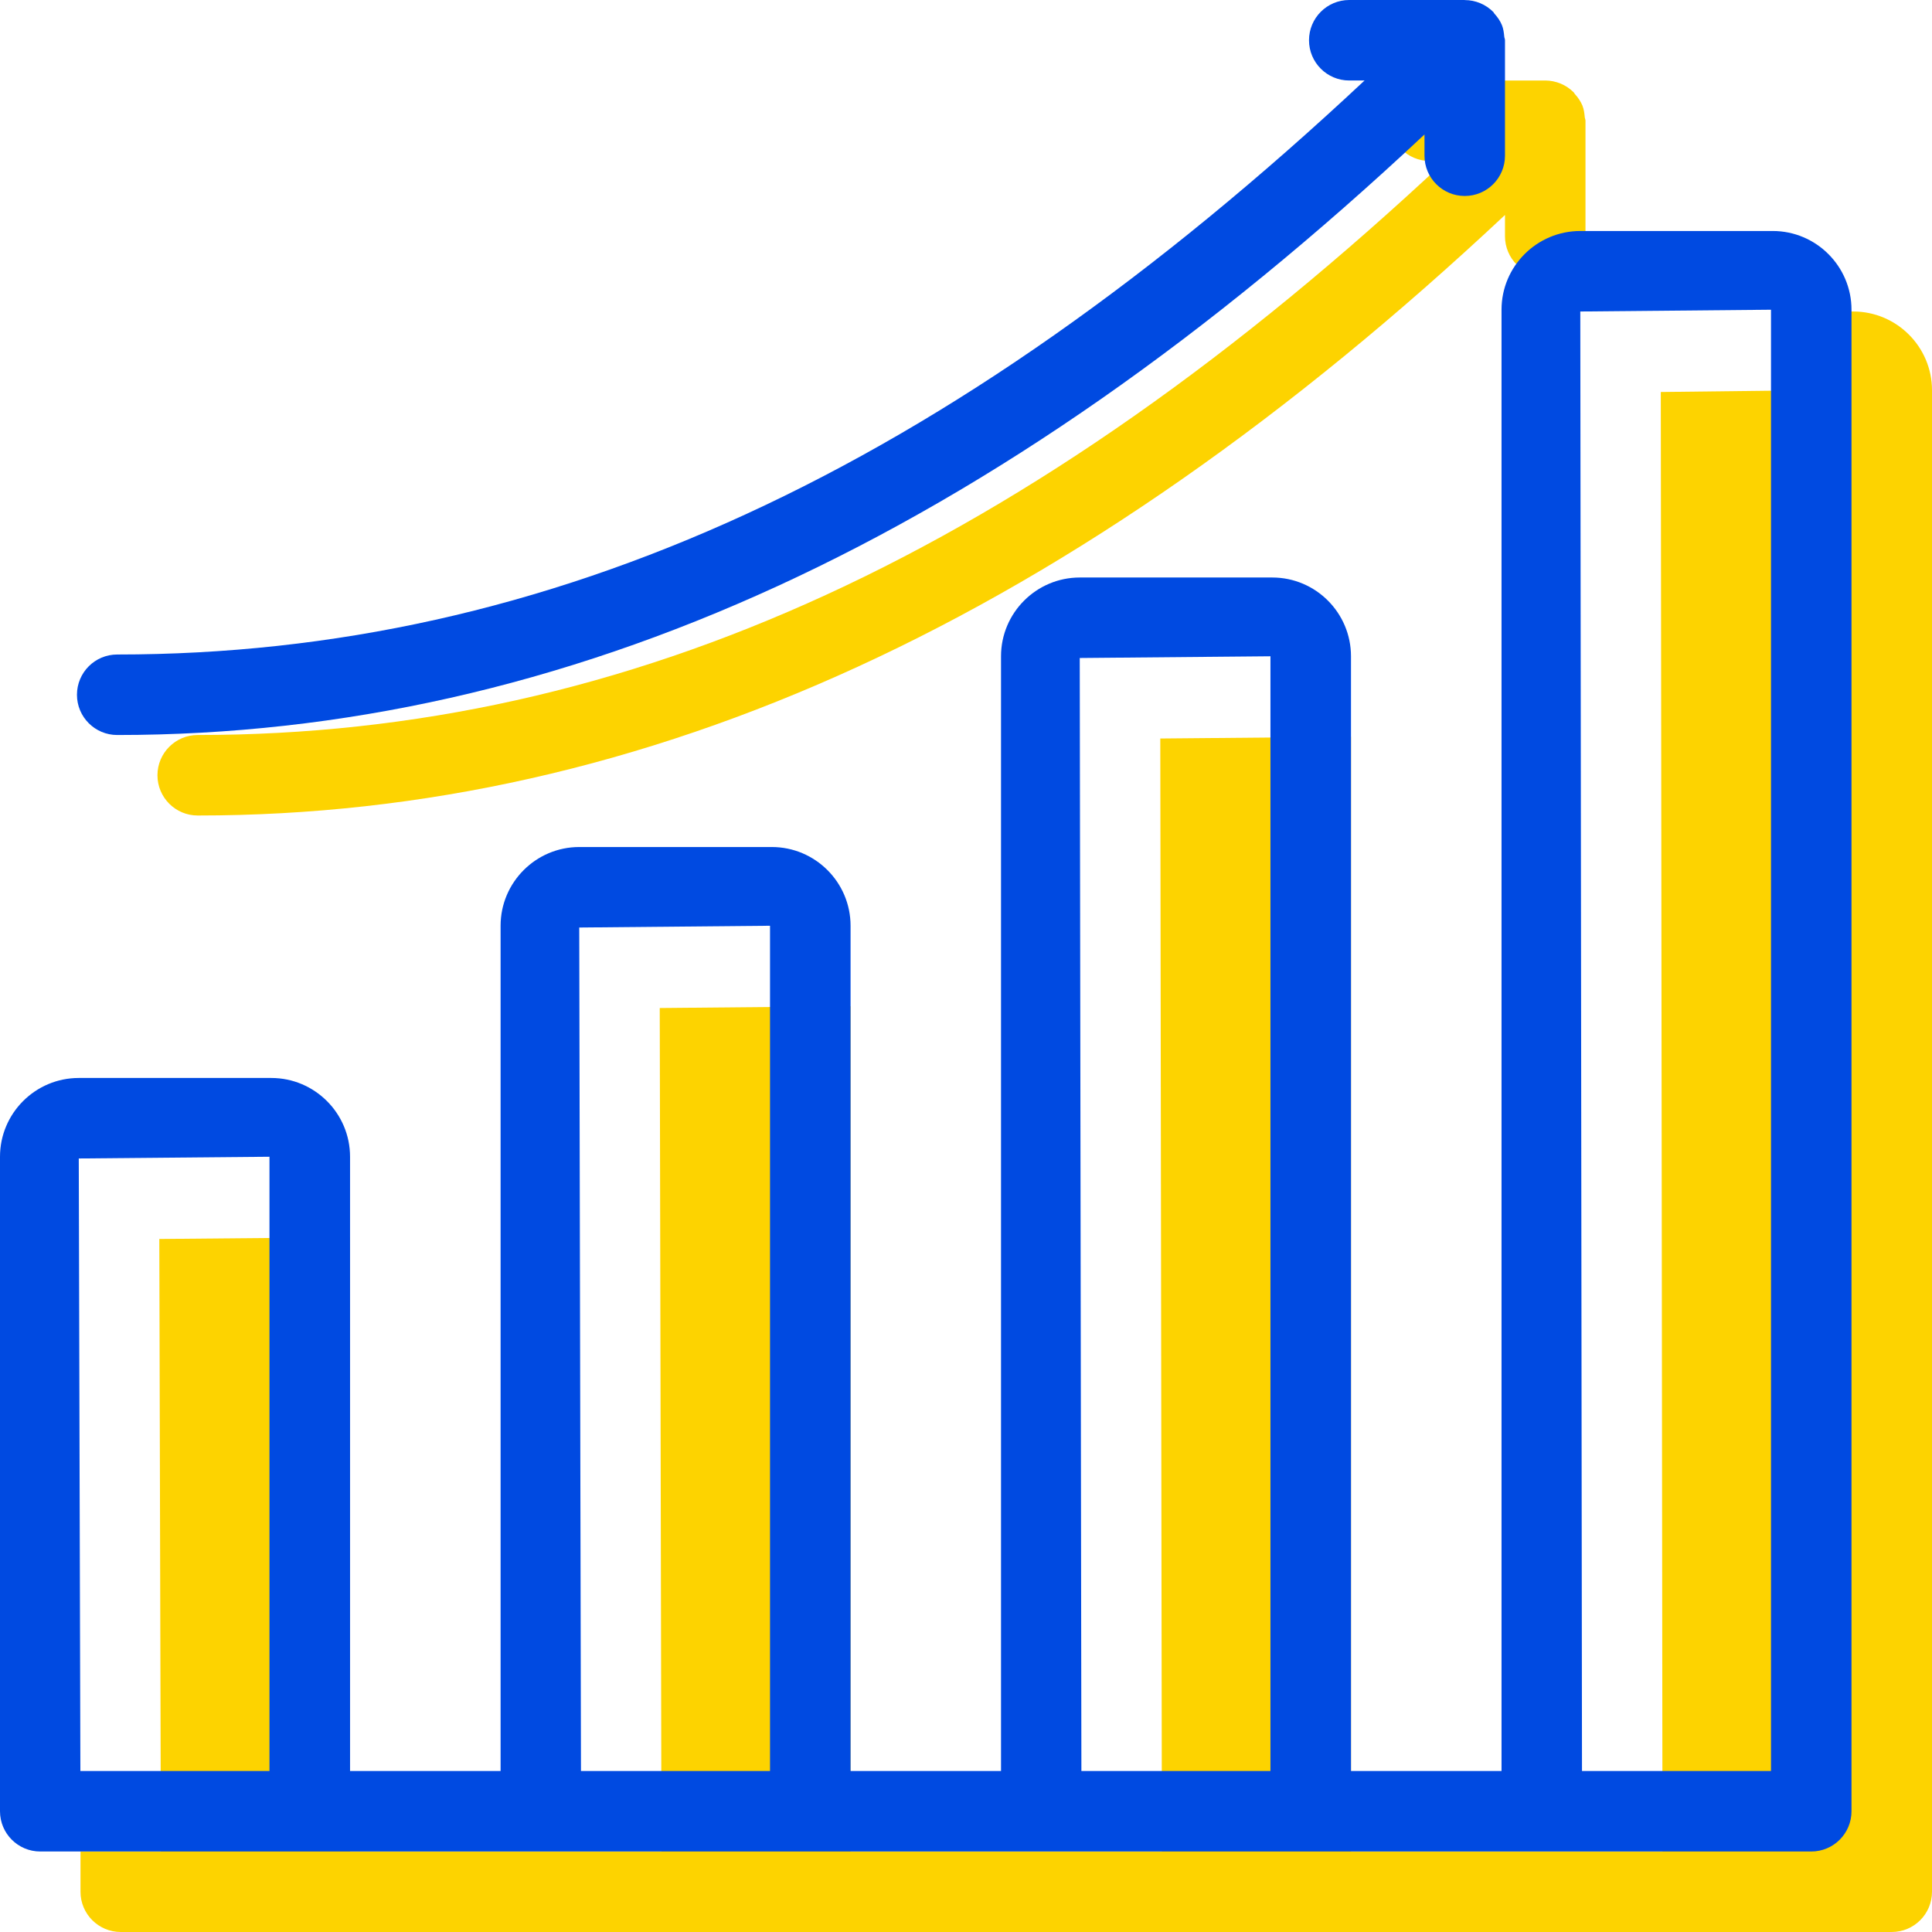 <?xml version="1.0" encoding="utf-8"?>
<!-- Generator: Adobe Illustrator 23.1.1, SVG Export Plug-In . SVG Version: 6.00 Build 0)  -->
<svg version="1.1" xmlns="http://www.w3.org/2000/svg" xmlns:xlink="http://www.w3.org/1999/xlink" x="0px" y="0px"
	 viewBox="0 0 48 48" enable-background="new 0 0 48 48" xml:space="preserve">
<g id="Icon_Grid" display="none">
</g>
<g id="BG" display="none">
	<rect display="inline" fill="#FFFFFF" width="48" height="48"/>
</g>
<g id="Mengenal_Surabaya">
</g>
<g id="Layanan_Publik">
</g>
<g id="Informasi_Publik">
</g>
<g id="Home">
</g>
<g id="Tentang_Surabaya">
</g>
<g id="Pemerintahan">
</g>
<g id="Ada_Apa_di_Surabaya_x3F_">
</g>
<g id="Pengaduan_Masyarakat">
</g>
<g id="Perizinan">
</g>
<g id="Kesehatan">
</g>
<g id="Pendidikan">
</g>
<g id="Sosial_Masyarakat">
</g>
<g id="Kependudukan">
</g>
<g id="Pemberdayaan_Ekonomi">
	<g>
		<g>
			<path fill="#FDD300" d="M46.043,7.739h-1L45,9.695l-3.738,0.044L41.304,46h-1.999h-3.74h-2V18.305l-4.738,0.043L28.867,46h-1.998
				h-3.738h-2V25l-4.74,0.044L16.434,46h-1.998h-3.74h-2V30.739l-4.738,0.043L3.997,46H2v1c0,0.552,0.447,1,1,1h44
				c0.553,0,1-0.448,1-1V9.695C48,8.617,47.122,7.739,46.043,7.739z"/>
			<path fill="#FDD300" d="M4.912,20.261c11.14,0,21.783-4.892,32.479-14.92v0.528c0,0.552,0.447,1,1,1c0.553,0,1-0.448,1-1V3
				c0-0.031-0.015-0.058-0.018-0.088c-0.009-0.099-0.021-0.197-0.059-0.291c-0.044-0.107-0.111-0.201-0.188-0.286
				c-0.01-0.011-0.014-0.026-0.024-0.038c0,0-0.001,0-0.001,0c-0.093-0.093-0.202-0.168-0.325-0.219
				C38.653,2.027,38.523,2.001,38.394,2l-0.003,0h-2.869c-0.553,0-1,0.448-1,1s0.447,1,1,1h0.38
				C25.53,13.712,15.632,18.261,4.912,18.261c-0.553,0-1,0.448-1,1C3.912,19.813,4.359,20.261,4.912,20.261z"/>
		</g>
		<g>
			<path fill="#004AE1" d="M44.043,5.739h-4.781c-1.079,0-1.957,0.877-1.957,1.956V44h-3.74V16.305c0-1.079-0.877-1.957-1.955-1.957
				h-4.783c-1.079,0-1.957,0.878-1.957,1.957V44h-3.738V23c0-1.079-0.878-1.956-1.957-1.956h-4.783
				c-1.078,0-1.955,0.878-1.955,1.956v21h-3.74V28.739c0-1.079-0.878-1.957-1.957-1.957H1.957C0.878,26.782,0,27.66,0,28.739V45
				c0,0.552,0.447,1,1,1h44c0.553,0,1-0.448,1-1V7.695C46,6.617,45.122,5.739,44.043,5.739z M39.262,7.739L44,7.695V44h-4.696
				L39.262,7.739z M26.826,16.348l4.738-0.043V44h-4.697L26.826,16.348z M14.391,23.044L19.131,23v21h-4.697L14.391,23.044z
				 M6.695,28.739V44H1.997l-0.04-15.218L6.695,28.739z"/>
			<path fill="#004AE1" d="M2.912,18.261c11.14,0,21.783-4.892,32.479-14.92v0.528c0,0.552,0.447,1,1,1c0.553,0,1-0.448,1-1V1
				c0-0.031-0.015-0.058-0.018-0.088c-0.009-0.099-0.021-0.197-0.059-0.29c-0.044-0.107-0.111-0.201-0.188-0.286
				c-0.01-0.011-0.014-0.026-0.024-0.038c0,0-0.001,0-0.001,0c-0.093-0.093-0.202-0.168-0.325-0.219
				c-0.122-0.051-0.252-0.077-0.382-0.077L36.391,0h-2.869c-0.553,0-1,0.448-1,1s0.447,1,1,1h0.38
				C23.53,11.712,13.632,16.261,2.912,16.261c-0.553,0-1,0.448-1,1C1.912,17.813,2.359,18.261,2.912,18.261z"/>
		</g>
	</g>
</g>
<g id="Whistle_Blower_System">
</g>
<g id="JDIH">
</g>
<g id="PPID">
</g>
<g id="Open_Data">
</g>
<g id="Satu_Peta">
</g>
<g id="Foto">
</g>
<g id="Video">
</g>
<g id="Infografis">
</g>
<g id="Podcast">
</g>
<g id="Berita_Terbaru">
</g>
<g id="Siaran_Pers">
</g>
<g id="Visi__x26__Misi">
</g>
<g id="Struktur_Organisasi_Pemerintahan_Surabaya">
</g>
<g id="Perangkat_Daerah">
</g>
<g id="Profil_Walikota_Surabaya">
</g>
<g id="Alamat_Pemerintah_Kota_Surabaya">
</g>
<g id="Transportasi">
</g>
<g id="Bisnis__x26__Investasi">
</g>
<g id="Akomodasi">
</g>
<g id="Wisata">
</g>
<g id="Media_Center">
</g>
<g id="SSW_Alfa">
</g>
<g id="EHealth">
</g>
<g id="Lawan_Covid">
</g>
<g id="Wadul_Sertifikat_Vaksin">
</g>
<g id="Profil_Sekolah">
</g>
<g id="Rapor_Online">
</g>
<g id="Sistem_Informasi_Aplikasi_Guru">
</g>
<g id="EPemuktakhiran_Data">
</g>
<g id="Klampid">
</g>
<g id="EPeken_Surabaya">
</g>
<g id="Username">
</g>
<g id="Password_1_">
</g>
<g id="Pencarian">
</g>
<g id="Share">
</g>
<g id="Lihat_Semua">
</g>
<g id="User">
</g>
<g id="Contact">
</g>
<g id="Location">
</g>
<g id="Play_Podcast">
</g>
<g id="Previous_Blue">
</g>
<g id="Next">
</g>
<g id="Navigasi_Previous">
</g>
<g id="Navigasi_Next">
</g>
<g id="Play_Video">
</g>
<g id="Facebook_1_">
</g>
<g id="Twitter">
</g>
<g id="Instagram_1_">
</g>
<g id="Youtube">
</g>
</svg>
